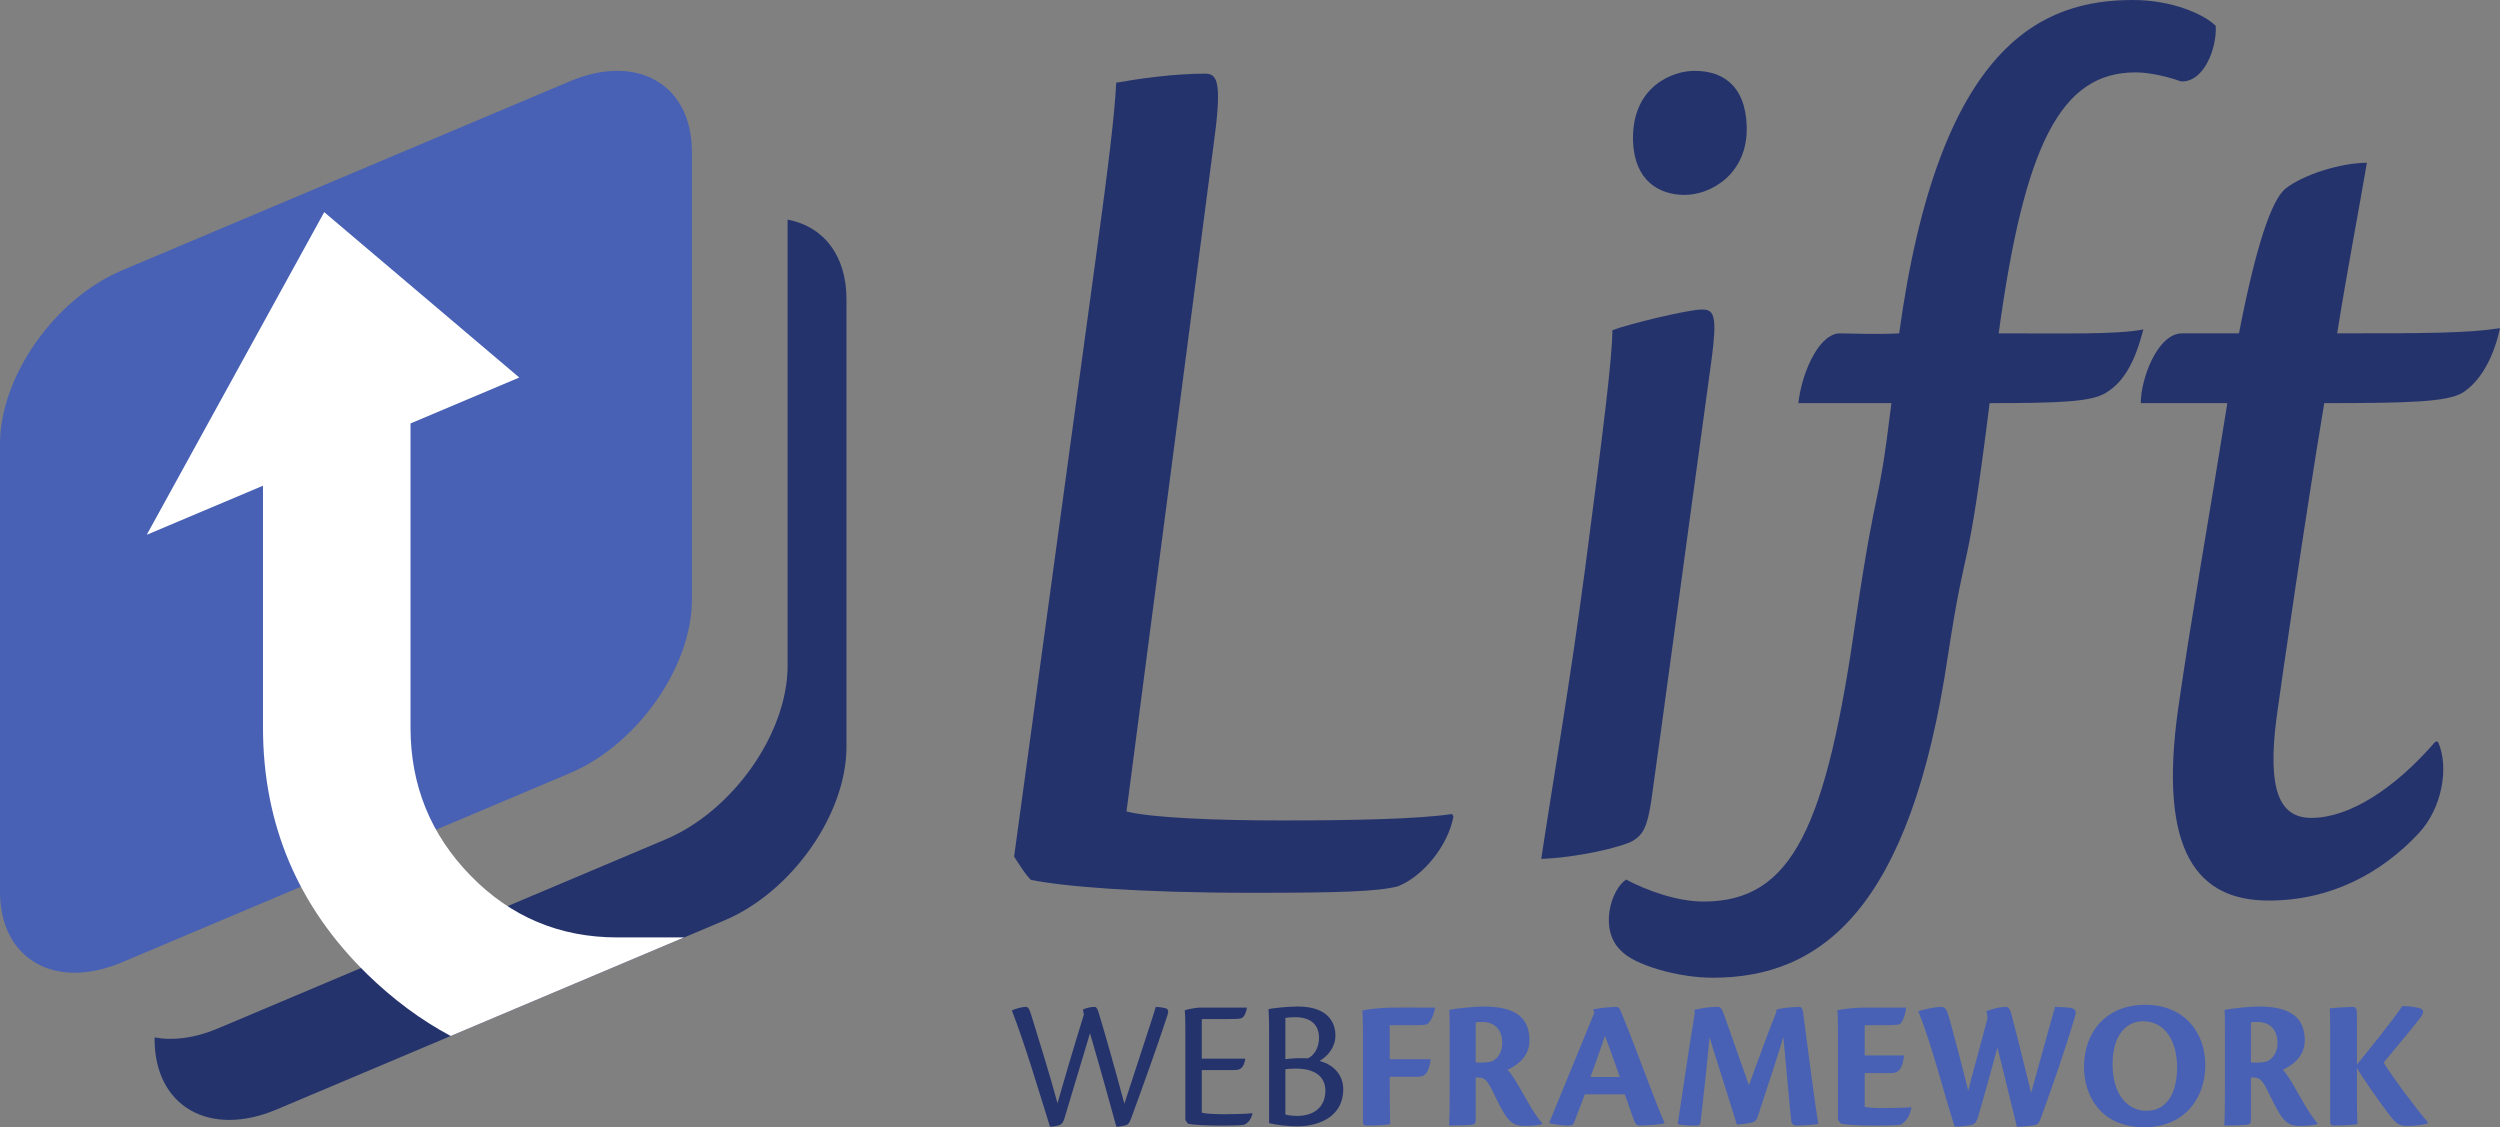 <?xml version="1.0" encoding="UTF-8" standalone="no"?>
<!-- Created with Inkscape (http://www.inkscape.org/) -->
<svg
   xmlns:dc="http://purl.org/dc/elements/1.1/"
   xmlns:cc="http://creativecommons.org/ns#"
   xmlns:rdf="http://www.w3.org/1999/02/22-rdf-syntax-ns#"
   xmlns:svg="http://www.w3.org/2000/svg"
   xmlns="http://www.w3.org/2000/svg"
   xmlns:sodipodi="http://sodipodi.sourceforge.net/DTD/sodipodi-0.dtd"
   xmlns:inkscape="http://www.inkscape.org/namespaces/inkscape"
   id="svg2403"
   sodipodi:version="0.32"
   inkscape:version="0.46"
   width="1139.819"
   height="513.949"
   xml:space="preserve"
   sodipodi:docname="liftweb-logo-single-big.svg"
   inkscape:output_extension="org.inkscape.output.svg.inkscape"
   version="1.0"><rect width="100%" height="100%" fill="#808080" stroke="none"/><defs
     id="defs2406"><inkscape:perspective
       sodipodi:type="inkscape:persp3d"
       inkscape:vp_x="0 : 526.18109 : 1"
       inkscape:vp_y="0 : 1000 : 0"
       inkscape:vp_z="744.09448 : 526.18109 : 1"
       inkscape:persp3d-origin="372.04724 : 350.78739 : 1"
       id="perspective2410" /><clipPath
       clipPathUnits="userSpaceOnUse"
       id="clipPath2424"><path
         d="M 0,612 L 792,612 L 792,0 L 0,0 L 0,612 z"
         id="path2426" /></clipPath></defs><sodipodi:namedview
     inkscape:window-height="1125"
     inkscape:window-width="1920"
     inkscape:pageshadow="2"
     inkscape:pageopacity="0.0"
     guidetolerance="10.0"
     gridtolerance="10.0"
     objecttolerance="10.0"
     borderopacity="1.0"
     bordercolor="#666666"
     pagecolor="#ffffff"
     id="base"
     showgrid="false"
     inkscape:zoom="0.49104635"
     inkscape:cx="178.84424"
     inkscape:cy="-5.8097375"
     inkscape:window-x="0"
     inkscape:window-y="49"
     inkscape:current-layer="g2412" /><g
     id="g2412"
     inkscape:groupmode="layer"
     inkscape:label="liftweb-logo-single"
     transform="matrix(1.25,0,0,-1.25,-294.586,672.66)"><g
       id="g3726"><path
         d="M 634.948,170.873 C 635.558,170.873 635.828,170.263 636.238,169.243 C 638.148,163.113 642.178,148.993 645.778,135.563 C 651.378,152.873 655.758,165.903 657.238,170.873 C 657.778,170.873 659.348,170.743 660.648,170.403 C 661.748,170.123 662.018,169.513 661.468,167.743 C 657.448,155.533 652.398,141.563 648.298,130.363 C 647.758,128.943 647.428,128.323 646.808,127.913 C 646.258,127.573 644.138,127.163 642.848,127.163 C 641.148,133.373 637.328,147.283 633.238,161.263 C 631.128,154.033 625.738,136.443 624.028,130.573 C 623.548,128.943 623.148,128.253 622.328,127.853 C 621.498,127.513 619.948,127.163 618.648,127.163 C 614.348,140.873 609.778,156.493 604.738,169.583 C 605.888,170.203 608.558,170.873 609.778,170.873 C 610.798,170.873 611.148,170.203 612.298,166.313 C 614.688,158.543 618.378,146.813 621.378,135.753 C 623.278,142.513 627.108,155.463 630.988,168.013 C 630.918,168.573 630.778,169.443 630.658,169.913 C 631.948,170.473 633.378,170.873 634.878,170.873 L 634.948,170.873 z"
         style="fill:#25336d;fill-opacity:1;fill-rule:nonzero;stroke:none"
         id="path2430" /><path
         d="M 668.014,161.063 C 668.014,164.323 668.014,167.073 667.804,169.653 C 669.164,170.073 671.224,170.473 673.134,170.613 L 690.454,170.613 C 690.244,168.823 689.634,167.613 688.824,166.913 C 687.934,166.443 686.424,166.443 683.434,166.443 L 674.014,166.443 L 674.014,151.993 L 689.894,151.993 C 689.274,148.313 687.934,147.833 685.674,147.833 L 674.014,147.833 L 674.014,132.283 C 675.454,131.873 678.984,131.733 682.264,131.733 C 685.324,131.733 689.764,131.813 692.424,132.083 L 692.494,131.943 C 692.004,129.903 690.924,128.463 689.364,127.853 C 688.474,127.713 685.944,127.573 681.104,127.573 C 675.514,127.573 670.674,127.853 668.974,128.253 L 668.014,129.573 L 668.014,161.063 z"
         style="fill:#25336d;fill-opacity:1;fill-rule:nonzero;stroke:none"
         id="path2434" /><path
         d="M 704.499,131.61 C 705.379,131.32 707.289,131.12 708.919,131.12 C 714.579,131.12 719.089,134.07 719.089,140.32 C 719.089,145.65 714.989,148.36 708.379,148.36 C 707.079,148.36 705.519,148.31 704.499,148.11 L 704.499,131.61 z M 704.499,151.78 C 706.469,152.12 709.529,152.26 712.679,152.12 C 714.659,152.87 716.769,155.67 716.769,159.62 C 716.769,163.86 714.259,167.12 708.099,167.12 C 707.079,167.12 705.319,167 704.499,166.86 L 704.499,151.78 z M 698.559,161.06 C 698.559,164.67 698.559,166.66 698.359,170.08 C 699.589,170.33 704.759,171.01 708.989,171.01 C 721.199,171.01 722.759,163.91 722.759,160.44 C 722.759,156.36 720.179,153.02 716.969,151.16 C 722.759,149.61 725.619,145.45 725.619,140.82 C 725.619,131.87 718.259,127.31 708.659,127.31 C 705.449,127.31 701.829,127.71 698.559,128.46 L 698.559,161.06 z"
         style="fill:#25336d;fill-opacity:1;fill-rule:nonzero;stroke:none"
         id="path2438" /><path
         d="M 732.79,162.362 C 732.79,165.012 732.72,166.782 732.58,169.582 C 733.89,169.912 738.65,170.472 742.07,170.612 C 743.91,170.672 755.56,170.612 759.11,170.612 C 758.42,166.912 757.27,165.492 756.31,164.612 C 755.35,164.202 753.92,164.202 750.79,164.202 L 742.54,164.202 L 742.54,151.782 L 757.54,151.782 C 756.65,145.852 755.02,145.372 752.23,145.372 L 742.54,145.372 C 742.54,138.902 742.6,133.172 742.74,128.122 C 741.52,127.782 737.63,127.572 734.43,127.572 C 733.26,127.572 732.79,127.782 732.79,128.942 L 732.79,162.362 z"
         style="fill:#4861b4;fill-opacity:1;fill-rule:nonzero;stroke:none"
         id="path2442" /><path
         d="M 773.903,150.619 C 775.483,150.409 779.083,150.619 780.043,151.109 C 780.923,151.569 783.593,153.289 783.593,157.719 C 783.593,162.899 780.453,165.369 776.363,165.369 C 775.553,165.369 774.583,165.369 773.903,165.219 L 773.903,150.619 z M 773.903,129.609 C 773.903,128.259 773.433,127.989 772.273,127.849 C 770.293,127.649 765.793,127.579 764.223,127.579 C 764.353,130.309 764.423,134.329 764.423,140.059 L 764.423,162.969 C 764.423,166.319 764.423,167.949 764.293,169.789 C 765.933,170.199 773.493,171.019 776.633,171.019 C 788.373,171.019 793.543,166.999 793.543,158.609 C 793.543,152.259 788.223,149.199 785.503,147.899 C 787.053,146.529 789.113,142.909 791.293,139.039 C 794.513,133.319 796.343,130.509 798.183,128.459 L 798.183,128.199 C 797.643,127.779 794.703,127.449 791.983,127.449 C 789.113,127.449 787.333,127.989 785.503,130.309 C 783.933,132.219 782.433,135.349 779.573,141.149 C 777.723,144.829 776.363,145.109 774.853,145.109 C 774.453,145.109 774.243,145.169 773.903,145.109 L 773.903,129.609 z"
         style="fill:#4861b4;fill-opacity:1;fill-rule:nonzero;stroke:none"
         id="path2446" /><path
         d="M 826.466,145.307 C 823.676,153.417 821.846,158.197 821.096,160.317 C 819.716,156.287 817.876,150.967 815.776,145.307 L 826.466,145.307 z M 813.726,138.967 C 812.496,135.697 810.586,130.647 809.776,128.617 C 809.496,127.907 808.956,127.577 807.716,127.577 C 805.956,127.577 802.476,127.987 800.836,128.457 L 800.786,128.737 C 804.176,137.057 814.476,162.157 817.196,168.757 L 816.786,169.987 C 819.796,170.607 824.356,170.877 825.116,170.877 C 825.726,170.877 826.336,170.537 826.736,169.577 C 829.886,161.947 834.726,149.117 836.916,143.327 C 839.696,136.027 841.346,131.807 842.766,128.667 L 842.706,128.407 C 841.206,127.907 835.676,127.577 833.976,127.577 C 832.816,127.577 832.196,127.907 831.526,129.827 C 830.366,133.237 829.466,135.757 828.326,138.967 L 813.726,138.967 z"
         style="fill:#4861b4;fill-opacity:1;fill-rule:nonzero;stroke:none"
         id="path2450" /><path
         d="M 883.551,169.784 C 884.641,170.474 890.091,170.874 891.931,170.874 C 892.681,170.874 893.101,170.474 893.361,168.624 L 896.641,143.664 C 897.591,136.514 898.341,131.464 898.891,128.194 C 897.671,127.854 892.551,127.574 891.051,127.574 C 890.091,127.574 889.141,127.904 888.991,129.414 C 888.661,132.754 888.241,136.714 887.571,144.414 L 886.141,159.904 C 884.501,154.314 881.091,143.874 876.801,130.904 C 876.321,129.414 875.701,128.864 874.001,128.534 C 872.571,128.254 870.811,127.984 869.161,127.984 C 867.731,132.754 861.931,150.964 859.201,159.764 C 858.531,152.064 856.941,137.124 855.931,128.744 C 855.811,127.984 855.461,127.574 854.641,127.574 C 852.451,127.574 848.701,127.574 847.611,128.194 C 848.781,135.564 851.231,153.014 853.831,168.704 L 853.681,169.784 C 855.591,170.204 858.321,170.874 862.131,170.874 C 863.221,170.944 863.621,170.474 864.671,167.534 L 873.581,142.314 C 876.461,150.084 880.671,161.944 883.551,168.914 L 883.551,169.784 z"
         style="fill:#4861b4;fill-opacity:1;fill-rule:nonzero;stroke:none"
         id="path2454" /><path
         d="M 906.056,161.063 C 906.056,164.323 906.056,166.663 905.846,169.653 C 908.016,170.123 911.506,170.533 914.706,170.613 L 930.926,170.613 C 930.456,166.863 929.506,165.563 928.686,164.613 C 927.586,164.193 924.856,164.193 921.796,164.193 L 915.806,164.193 L 915.806,153.153 L 930.186,153.153 C 929.506,147.903 928.006,146.733 925.556,146.733 L 915.806,146.733 L 915.806,134.403 C 917.366,134.123 918.936,133.983 921.266,133.983 C 923.846,133.983 929.166,133.983 932.706,134.263 L 932.846,134.123 C 932.176,130.713 930.796,129.083 928.956,127.913 C 928.006,127.713 924.726,127.573 919.206,127.573 C 913.086,127.573 908.786,127.913 907.146,128.253 L 906.056,129.613 L 906.056,161.063 z"
         style="fill:#4861b4;fill-opacity:1;fill-rule:nonzero;stroke:none"
         id="path2458" /><path
         d="M 967.492,170.873 C 968.382,170.873 968.852,169.723 969.252,168.413 C 970.202,165.013 973.212,153.013 976.502,139.513 C 981.452,157.163 983.782,165.963 985.222,170.873 C 985.692,170.873 988.142,170.823 990.262,170.613 C 992.432,170.323 993.182,169.653 992.582,167.613 C 989.032,155.533 984.402,142.313 979.962,130.033 C 979.562,128.943 979.152,128.253 978.392,127.913 C 977.432,127.513 973.692,127.163 971.312,127.163 C 969.602,133.853 966.752,146.193 964.202,156.013 C 963.532,153.283 958.892,136.573 957.122,130.653 C 956.722,129.283 956.172,128.323 955.142,127.913 C 954.112,127.573 951.002,127.163 948.602,127.163 C 944.502,140.113 940.142,157.523 935.372,169.243 C 936.732,169.863 941.432,170.873 943.692,170.873 C 945.262,170.873 945.742,169.983 946.822,166.163 C 948.192,161.113 950.842,151.313 953.572,140.253 C 954.332,143.813 957.742,155.673 960.602,166.783 C 960.532,167.613 960.322,168.703 960.182,169.313 C 962.912,170.323 965.102,170.873 967.422,170.873 L 967.492,170.873 z"
         style="fill:#4861b4;fill-opacity:1;fill-rule:nonzero;stroke:none"
         id="path2462" /><path
         d="M 1017.267,165.629 C 1011.397,165.629 1006.217,160.859 1006.217,149.949 C 1006.217,138.829 1011.727,132.969 1018.557,132.969 C 1025.717,132.969 1029.747,138.959 1029.747,148.909 C 1029.747,158.199 1025.437,165.629 1017.327,165.629 L 1017.267,165.629 z M 1018.147,171.629 C 1032.327,171.629 1040.037,161.609 1040.037,149.669 C 1040.037,137.329 1032.257,126.969 1017.807,126.969 C 1002.057,126.969 995.797,138.289 995.797,148.989 C 995.797,161.879 1004.037,171.629 1018.077,171.629 L 1018.147,171.629 z"
         style="fill:#4861b4;fill-opacity:1;fill-rule:nonzero;stroke:none"
         id="path2466" /><path
         d="M 1056.681,150.619 C 1058.241,150.409 1061.861,150.619 1062.811,151.109 C 1063.701,151.569 1066.361,153.289 1066.361,157.719 C 1066.361,162.899 1063.221,165.369 1059.131,165.369 C 1058.321,165.369 1057.351,165.369 1056.681,165.219 L 1056.681,150.619 z M 1056.681,129.609 C 1056.681,128.259 1056.201,127.989 1055.041,127.849 C 1053.061,127.649 1048.561,127.579 1046.991,127.579 C 1047.131,130.309 1047.191,134.329 1047.191,140.059 L 1047.191,162.969 C 1047.191,166.319 1047.191,167.949 1047.061,169.789 C 1048.691,170.199 1056.261,171.019 1059.401,171.019 C 1071.141,171.019 1076.311,166.999 1076.311,158.609 C 1076.311,152.259 1070.991,149.199 1068.271,147.899 C 1069.831,146.529 1071.881,142.909 1074.061,139.039 C 1077.271,133.319 1079.101,130.509 1080.961,128.459 L 1080.961,128.199 C 1080.411,127.779 1077.471,127.449 1074.741,127.449 C 1071.881,127.449 1070.101,127.989 1068.271,130.309 C 1066.691,132.219 1065.201,135.349 1062.331,141.149 C 1060.481,144.829 1059.131,145.109 1057.631,145.109 C 1057.231,145.109 1057.021,145.169 1056.681,145.109 L 1056.681,129.609 z"
         style="fill:#4861b4;fill-opacity:1;fill-rule:nonzero;stroke:none"
         id="path2470" /><path
         d="M 1085.583,161.664 C 1085.583,166.244 1085.523,169.034 1085.383,170.324 C 1086.733,170.534 1092.203,170.874 1093.763,170.874 C 1095.143,170.874 1095.343,170.124 1095.343,167.124 L 1095.343,149.874 C 1100.243,155.814 1107.823,165.284 1111.903,171.154 C 1113.283,171.154 1115.183,171.074 1117.283,170.614 C 1120.013,170.124 1119.943,169.034 1118.583,167.074 C 1116.003,163.574 1109.513,155.944 1105.093,150.564 C 1108.093,145.584 1117.223,133.314 1121.243,128.744 L 1121.243,128.464 C 1120.623,128.064 1117.083,127.444 1113.533,127.444 C 1111.093,127.444 1109.843,128.064 1107.543,130.994 C 1104.403,134.944 1096.213,146.664 1095.343,148.654 L 1095.343,136.514 C 1095.343,131.734 1095.473,129.494 1095.543,128.124 C 1094.313,127.784 1088.983,127.574 1087.223,127.574 C 1086.133,127.574 1085.583,127.784 1085.583,128.944 L 1085.583,161.664 z"
         style="fill:#4861b4;fill-opacity:1;fill-rule:nonzero;stroke:none"
         id="path2474" /><path
         d="M 635.724,446.703 C 639.964,477.803 642.314,497.123 642.794,507.963 C 650.804,509.383 663.524,511.263 675.304,511.263 C 680.024,511.263 681.434,507.493 678.134,483.933 L 646.554,242.163 C 655.514,239.813 679.544,238.873 703.114,238.873 C 728.094,238.873 753.064,239.343 765.324,241.233 L 765.794,240.283 C 763.904,229.913 754.954,218.603 745.524,214.833 C 737.984,212.953 724.794,212.483 692.744,212.483 C 649.864,212.483 623.464,214.833 611.694,217.193 C 609.324,219.553 607.444,222.843 605.554,225.673 L 635.724,446.703 z"
         style="fill:#25336d;fill-opacity:1;fill-rule:nonzero;stroke:none"
         id="path2478" /><path
         d="M 856.745,425.224 C 860.985,425.224 861.935,422.394 860.055,407.784 C 848.735,325.314 842.605,279.064 837.895,245.604 C 836.475,236.644 835.065,233.814 831.295,231.464 C 827.055,229.104 811.035,225.334 797.825,224.854 C 802.075,253.144 808.205,288.084 813.855,330.974 C 820.465,381.394 823.765,407.784 823.765,417.684 C 829.885,420.034 851.565,425.224 856.275,425.224 L 856.745,425.224 z"
         style="fill:#25336d;fill-opacity:1;fill-rule:nonzero;stroke:none"
         id="path2482" /><path
         d="M 853.922,512.274 C 863.342,512.274 872.292,507.564 872.772,492.014 C 873.242,474.574 859.572,467.034 850.152,467.034 C 840.722,467.034 831.772,472.224 831.292,486.834 C 830.822,507.094 846.382,512.274 853.442,512.274 L 853.922,512.274 z"
         style="fill:#25336d;fill-opacity:1;fill-rule:nonzero;stroke:none"
         id="path2486" /><path
         d="M 891.618,391.088 C 892.558,400.518 898.208,415.598 906.218,416.538 C 911.408,416.538 919.898,416.068 928.378,416.538 C 942.978,523.048 981.158,538.128 1013.688,538.128 C 1027.818,538.128 1039.598,532.948 1043.838,528.698 C 1044.318,520.688 1039.598,507.968 1031.118,508.438 C 1027.348,509.848 1020.278,511.728 1014.618,511.728 C 987.278,511.728 974.088,485.348 964.668,416.538 C 989.168,416.538 1007.558,416.068 1017.448,417.958 C 1014.618,407.118 1010.848,399.098 1003.778,394.858 C 998.598,391.558 986.808,391.088 961.368,391.088 C 952.878,323.228 953.198,345.028 946.138,298.848 C 932.458,206.478 899.948,181.508 860.358,181.508 C 847.638,181.508 831.618,186.208 826.898,191.398 C 818.888,198.938 823.128,213.548 828.778,217.318 C 836.798,213.078 847.638,209.298 857.058,209.298 C 889.568,209.298 901.828,236.638 912.668,312.988 C 920.678,366.708 920.368,348.678 925.548,391.088 L 891.618,391.088 z"
         style="fill:#25336d;fill-opacity:1;fill-rule:nonzero;stroke:none"
         id="path2490" /><path
         d="M 1124.894,267.616 C 1129.134,258.196 1126.304,243.116 1117.824,234.156 C 1104.624,220.016 1086.244,209.656 1063.164,209.656 C 1037.704,209.656 1022.624,226.616 1030.164,279.866 C 1034.884,312.856 1041.014,346.786 1048.074,391.086 L 1016.494,391.086 C 1016.494,400.046 1022.624,416.546 1031.584,416.546 L 1052.314,416.546 C 1058.444,448.116 1064.104,465.086 1069.274,469.326 C 1075.884,474.506 1089.544,478.756 1098.974,478.756 C 1095.674,459.426 1091.904,440.106 1088.134,416.546 C 1119.714,416.546 1135.264,416.546 1147.524,418.426 C 1145.154,407.586 1140.444,399.096 1133.854,394.866 C 1128.194,391.566 1114.994,391.086 1083.424,391.086 C 1076.354,348.676 1068.344,293.066 1065.984,276.106 C 1062.684,250.176 1066.934,239.806 1078.714,239.806 C 1092.374,239.806 1108.864,250.176 1123.954,267.616 L 1124.894,267.616 z"
         style="fill:#25336d;fill-opacity:1;fill-rule:nonzero;stroke:none"
         id="path2494" /><path
         d="M 488.039,319.447 C 488.039,294.847 468.089,266.487 443.499,256.107 L 280.199,187.157 C 255.609,176.767 235.669,188.287 235.669,212.887 L 235.669,376.197 C 235.669,400.787 255.609,429.137 280.199,439.527 L 443.499,508.477 C 468.089,518.857 488.039,507.337 488.039,482.737 L 488.039,319.447 z"
         style="fill:#4861b4;fill-opacity:1;fill-rule:nonzero;stroke:none"
         id="path2498" /><path
         d="M 522.936,458.026 L 522.936,295.276 C 522.936,270.686 502.996,242.326 478.396,231.946 L 315.096,162.996 C 306.656,159.426 298.776,158.486 292.046,159.736 L 292.046,159.186 C 292.046,134.606 311.986,123.076 336.576,133.456 L 499.886,202.406 C 524.476,212.796 544.416,241.146 544.416,265.746 L 544.416,429.046 C 544.416,445.196 535.796,455.646 522.936,458.026"
         style="fill:#25336d;fill-opacity:1;fill-rule:nonzero;stroke:none"
         id="path2502" /><path
         d="M 460.871,196.21 C 439.841,196.21 422.011,203.69 407.361,218.69 C 392.721,233.68 385.401,251.7 385.401,272.75 L 385.401,383.68 L 425.071,400.43 L 353.921,460.75 L 289.191,343.07 L 331.591,360.97 L 331.591,272.8 C 331.591,237.51 344.301,207.47 369.701,182.71 C 379.141,173.52 389.261,166.04 400.061,160.26 L 485.201,196.21 L 460.871,196.21 z"
         style="fill:#ffffff;fill-opacity:1;fill-rule:nonzero;stroke:none"
         id="path2506" /></g></g></svg>